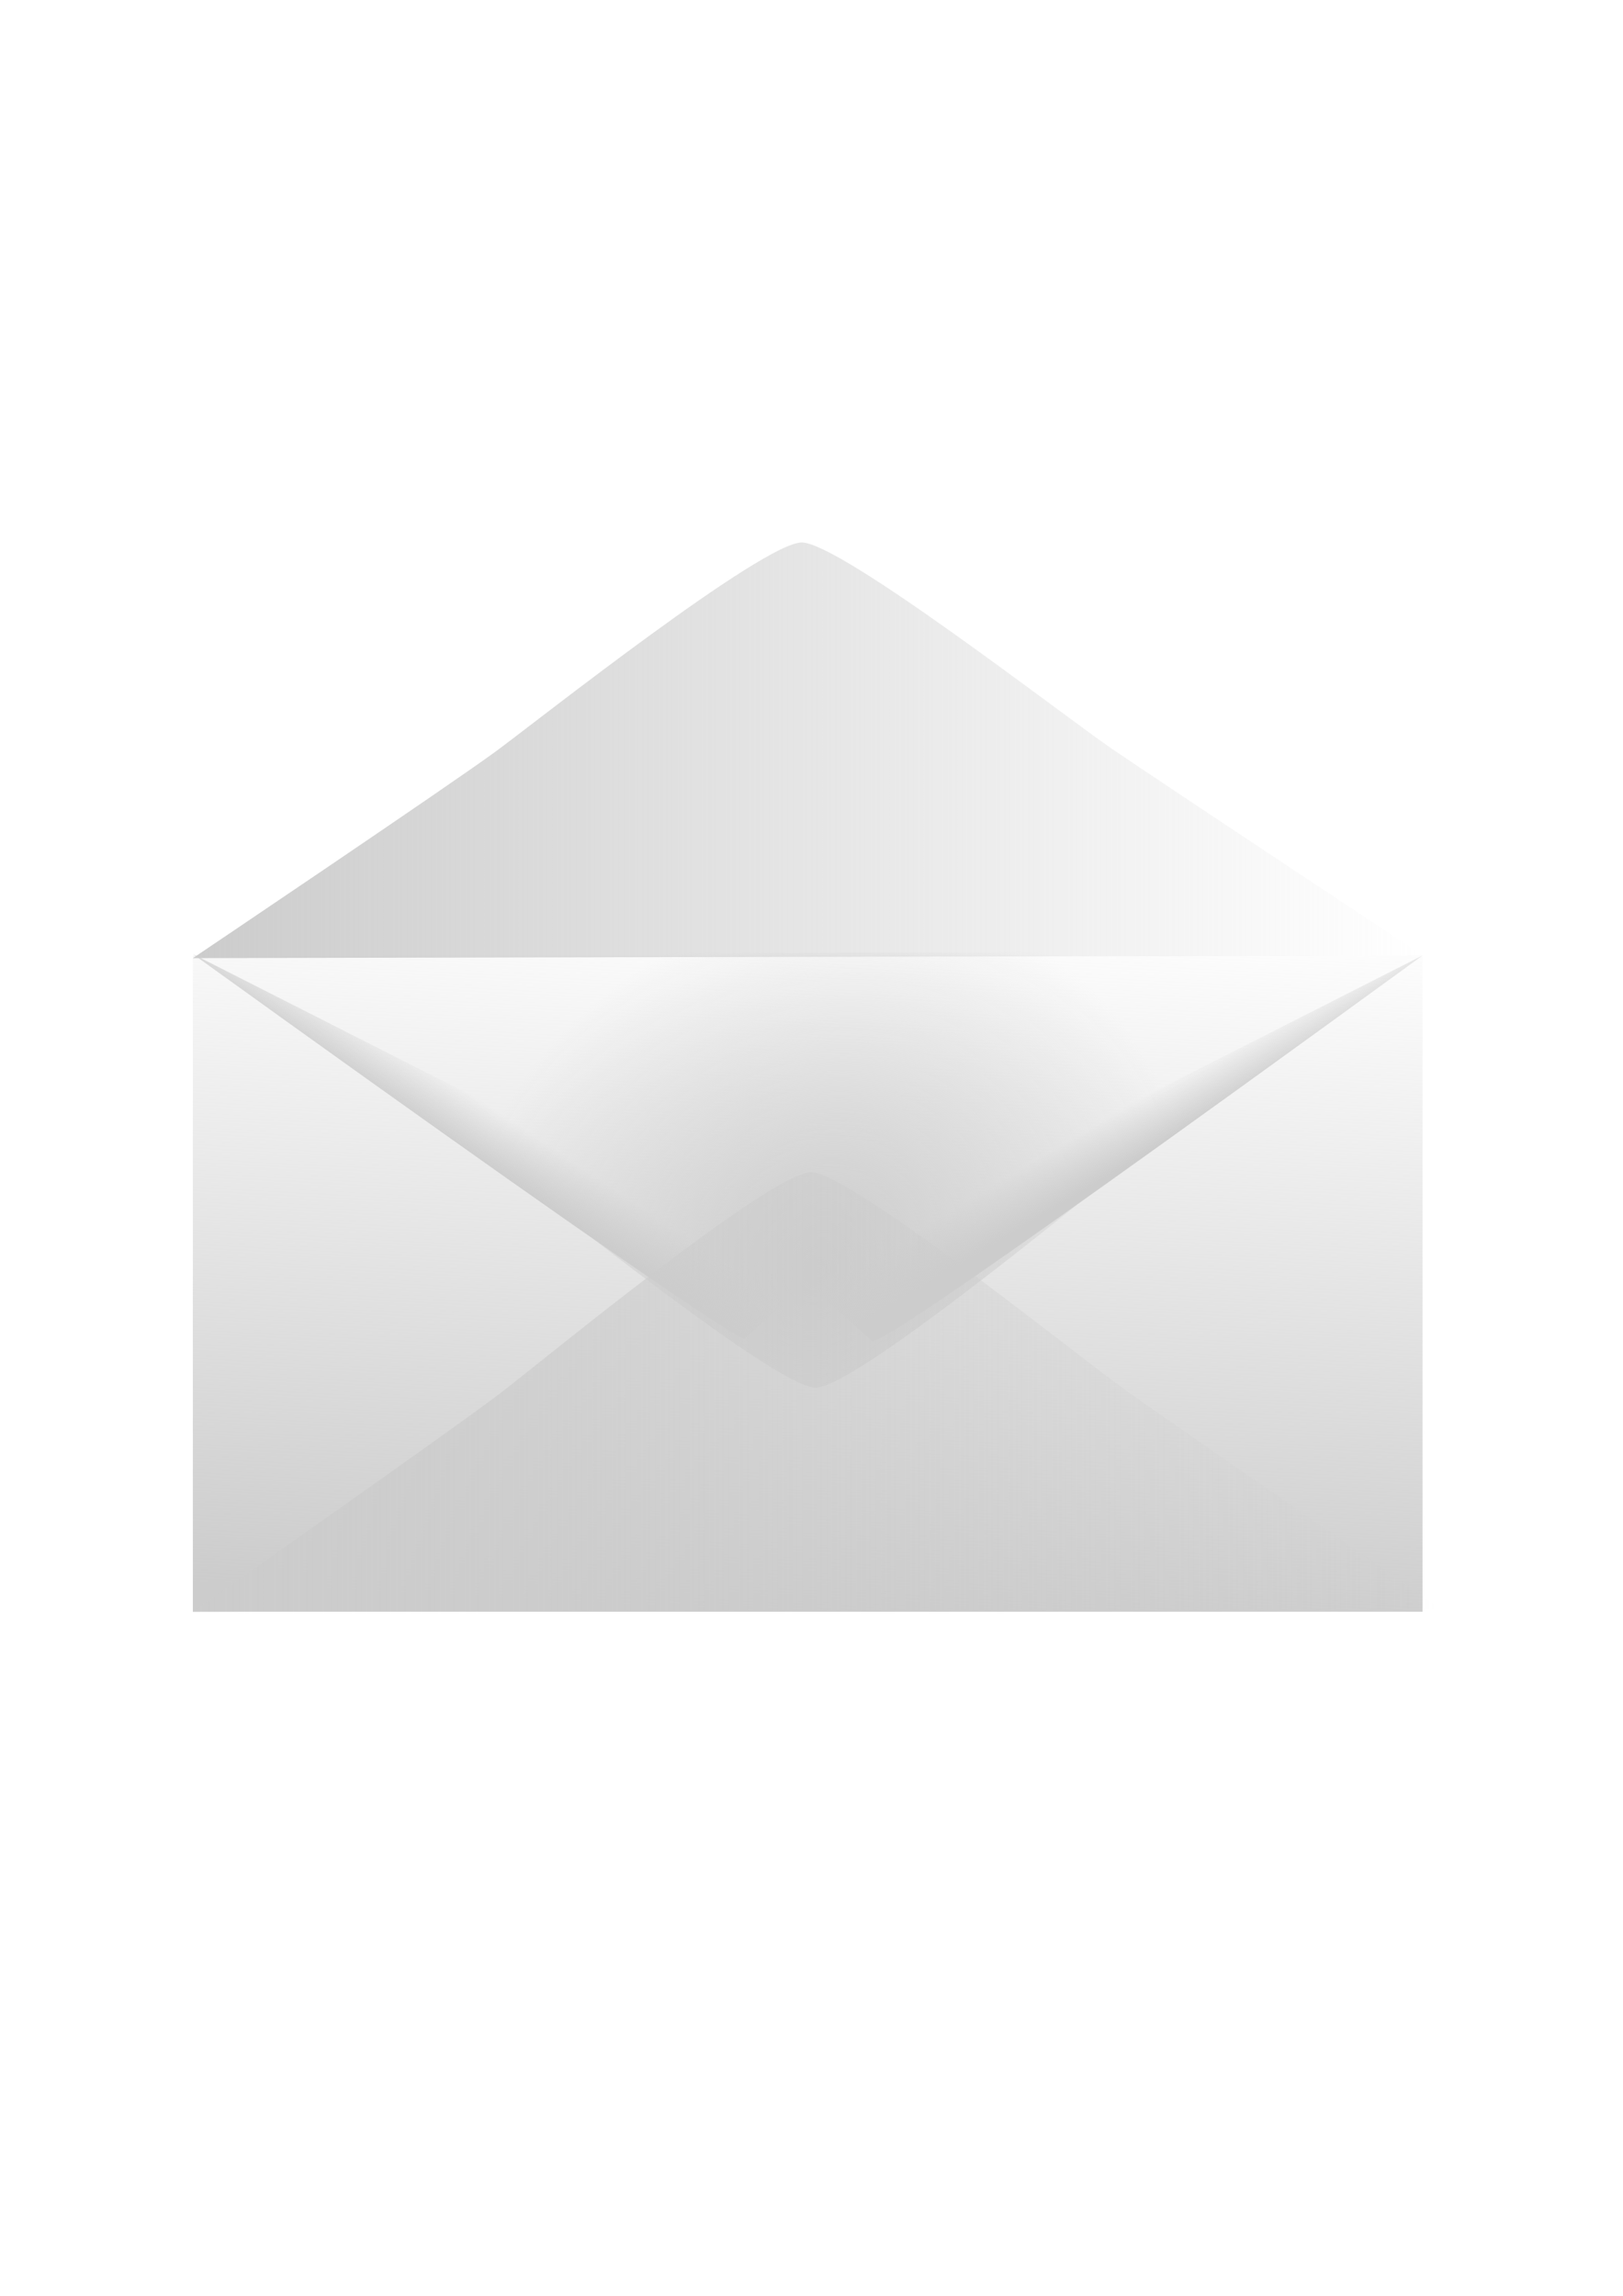 <?xml version="1.0" encoding="UTF-8" standalone="no"?>
<svg
   xmlns:dc="http://purl.org/dc/elements/1.1/"
   xmlns:cc="http://creativecommons.org/ns#"
   xmlns:rdf="http://www.w3.org/1999/02/22-rdf-syntax-ns#"
   xmlns:svg="http://www.w3.org/2000/svg"
   xmlns="http://www.w3.org/2000/svg"
   xmlns:xlink="http://www.w3.org/1999/xlink"
   xmlns:sodipodi="http://sodipodi.sourceforge.net/DTD/sodipodi-0.dtd"
   xmlns:inkscape="http://www.inkscape.org/namespaces/inkscape"
   width="210mm"
   height="297mm"
   viewBox="0 0 210 297"
   version="1.1"
   id="svg8"
   inkscape:version="1.0.2-2 (e86c870879, 2021-01-15)"
   sodipodi:docname="koperta.svg">
  <defs
     id="defs2">
    <linearGradient
       inkscape:collect="always"
       id="linearGradient1096">
      <stop
         style="stop-color:#cccccc;stop-opacity:1;"
         offset="0"
         id="stop1092" />
      <stop
         style="stop-color:#cccccc;stop-opacity:0;"
         offset="1"
         id="stop1094" />
    </linearGradient>
    <linearGradient
       inkscape:collect="always"
       id="linearGradient936">
      <stop
         style="stop-color:#cccccc;stop-opacity:1;"
         offset="0"
         id="stop932" />
      <stop
         style="stop-color:#cccccc;stop-opacity:0;"
         offset="1"
         id="stop934" />
    </linearGradient>
    <linearGradient
       inkscape:collect="always"
       id="linearGradient926">
      <stop
         style="stop-color:#cccccc;stop-opacity:1;"
         offset="0"
         id="stop922" />
      <stop
         style="stop-color:#cccccc;stop-opacity:0;"
         offset="1"
         id="stop924" />
    </linearGradient>
    <linearGradient
       inkscape:collect="always"
       id="linearGradient918">
      <stop
         style="stop-color:#cccccc;stop-opacity:1;"
         offset="0"
         id="stop914" />
      <stop
         style="stop-color:#cccccc;stop-opacity:0;"
         offset="1"
         id="stop916" />
    </linearGradient>
    <linearGradient
       inkscape:collect="always"
       id="linearGradient910">
      <stop
         style="stop-color:#cccccc;stop-opacity:1;"
         offset="0"
         id="stop906" />
      <stop
         style="stop-color:#cccccc;stop-opacity:0;"
         offset="1"
         id="stop908" />
    </linearGradient>
    <radialGradient
       inkscape:collect="always"
       xlink:href="#linearGradient910"
       id="radialGradient912"
       cx="86.548"
       cy="176.969"
       fx="86.548"
       fy="176.969"
       r="80.27"
       gradientTransform="matrix(0.466,-0.429,0.382,0.415,-2.28,123.318)"
       gradientUnits="userSpaceOnUse" />
    <linearGradient
       inkscape:collect="always"
       xlink:href="#linearGradient918"
       id="linearGradient920"
       x1="24.687"
       y1="92.255"
       x2="183.8"
       y2="92.255"
       gradientUnits="userSpaceOnUse" />
    <linearGradient
       inkscape:collect="always"
       xlink:href="#linearGradient926"
       id="linearGradient928"
       x1="24.687"
       y1="175.266"
       x2="186.206"
       y2="175.266"
       gradientUnits="userSpaceOnUse" />
    <linearGradient
       inkscape:collect="always"
       xlink:href="#linearGradient936"
       id="linearGradient938"
       x1="139.431"
       y1="149.553"
       x2="136.063"
       y2="143.883"
       gradientUnits="userSpaceOnUse" />
    <linearGradient
       inkscape:collect="always"
       xlink:href="#linearGradient936"
       id="linearGradient967"
       gradientUnits="userSpaceOnUse"
       x1="139.809"
       y1="150.309"
       x2="136.063"
       y2="144.639"
       gradientTransform="matrix(-1,0,0,1,208.488,-0.18)" />
    <filter
       inkscape:collect="always"
       style="color-interpolation-filters:sRGB"
       id="filter1046"
       x="-0.01"
       width="1.019"
       y="-0.016"
       height="1.032">
      <feGaussianBlur
         inkscape:collect="always"
         stdDeviation="0.327"
         id="feGaussianBlur1048" />
    </filter>
    <filter
       inkscape:collect="always"
       style="color-interpolation-filters:sRGB"
       id="filter1086"
       x="-0.01"
       width="1.019"
       y="-0.016"
       height="1.032">
      <feGaussianBlur
         inkscape:collect="always"
         stdDeviation="0.327"
         id="feGaussianBlur1088" />
    </filter>
    <linearGradient
       inkscape:collect="always"
       xlink:href="#linearGradient1096"
       id="linearGradient1098"
       x1="99.79"
       y1="203.74"
       x2="104.688"
       y2="109.928"
       gradientUnits="userSpaceOnUse" />
  </defs>
  <sodipodi:namedview
     id="base"
     pagecolor="#ffffff"
     bordercolor="#666666"
     borderopacity="1.0"
     inkscape:pageopacity="0.0"
     inkscape:pageshadow="2"
     inkscape:zoom="0.98994949"
     inkscape:cx="339.74103"
     inkscape:cy="624.58508"
     inkscape:document-units="mm"
     inkscape:current-layer="layer1"
     inkscape:document-rotation="0"
     showgrid="false"
     inkscape:window-width="1920"
     inkscape:window-height="1017"
     inkscape:window-x="1672"
     inkscape:window-y="-8"
     inkscape:window-maximized="1" />
  <g
     inkscape:label="Warstwa 1"
     inkscape:groupmode="layer"
     id="layer1">
    <g
       id="g1138"
       transform="translate(0.267,4.811)">
      <rect
         style="fill:url(#linearGradient1098);fill-opacity:1;stroke:none;stroke-width:0.265"
         id="rect1090"
         width="159.113"
         height="84.901"
         x="24.687"
         y="118.793" />
      <path
         id="path32"
         style="fill:url(#linearGradient920);fill-opacity:1;fill-rule:evenodd;stroke-width:0.273"
         inkscape:transform-center-x="-0.25890872"
         inkscape:transform-center-y="-8.846106"
         d="m 183.8,118.793 -79.556,0.174 -79.556,0.174 c 0,0 33.867,-22.794 39.39,-26.887 5.523,-4.093 34.359,-26.887 39.39,-26.887 5.031,-1.9e-5 34.059,22.542 40.167,26.713 6.108,4.171 40.167,26.713 40.167,26.713 z"
         sodipodi:nodetypes="ccczzzc" />
      <path
         id="path32-4"
         style="fill:url(#radialGradient912);fill-opacity:1;fill-rule:evenodd;stroke:none;stroke-width:0.281;stroke-opacity:0"
         inkscape:transform-center-x="-0.28054808"
         inkscape:transform-center-y="-1.3947656"
         d="m 24.687,118.613 79.824,-0.16 79.824,-0.16 c 0,0 -33.988,23.914 -39.531,28.208 -5.543,4.294 -34.483,28.21 -39.531,28.208 -5.048,-0.001 -34.166,-23.668 -40.293,-28.048 -6.127,-4.38 -40.293,-28.048 -40.293,-28.048 z"
         sodipodi:nodetypes="ccczzzc" />
      <path
         id="path32-7"
         style="fill:url(#linearGradient928);fill-opacity:1;fill-rule:evenodd;stroke:none;stroke-width:0.283;stroke-opacity:1"
         inkscape:transform-center-x="-0.26282128"
         inkscape:transform-center-y="-9.3530712"
         d="m 186.206,203.325 -80.759,0.184 -80.759,0.184 c 0,0 34.379,-24.101 39.985,-28.428 5.606,-4.327 34.878,-28.428 39.985,-28.428 5.107,-2e-5 34.574,23.833 40.774,28.244 6.2,4.41 40.774,28.244 40.774,28.244 z"
         sodipodi:nodetypes="ccczzzc" />
      <path
         style="fill:url(#linearGradient938);fill-opacity:1;stroke:none;stroke-width:0.265px;stroke-linecap:butt;stroke-linejoin:miter;stroke-opacity:1;filter:url(#filter1046)"
         d="m 183.8,118.793 c -70.471,51.256 -70.866,50.146 -71.352,49.784 l -9.638,-8.693 z"
         id="path930"
         sodipodi:nodetypes="cccc" />
      <path
         style="fill:url(#linearGradient967);fill-opacity:1;stroke:none;stroke-width:0.265px;stroke-linecap:butt;stroke-linejoin:miter;stroke-opacity:1;filter:url(#filter1086)"
         d="m 24.687,118.613 c 70.974,51.107 71.352,49.784 71.352,49.784 l 9.638,-8.693 z"
         id="path930-4" />
    </g>
  </g>
</svg>
